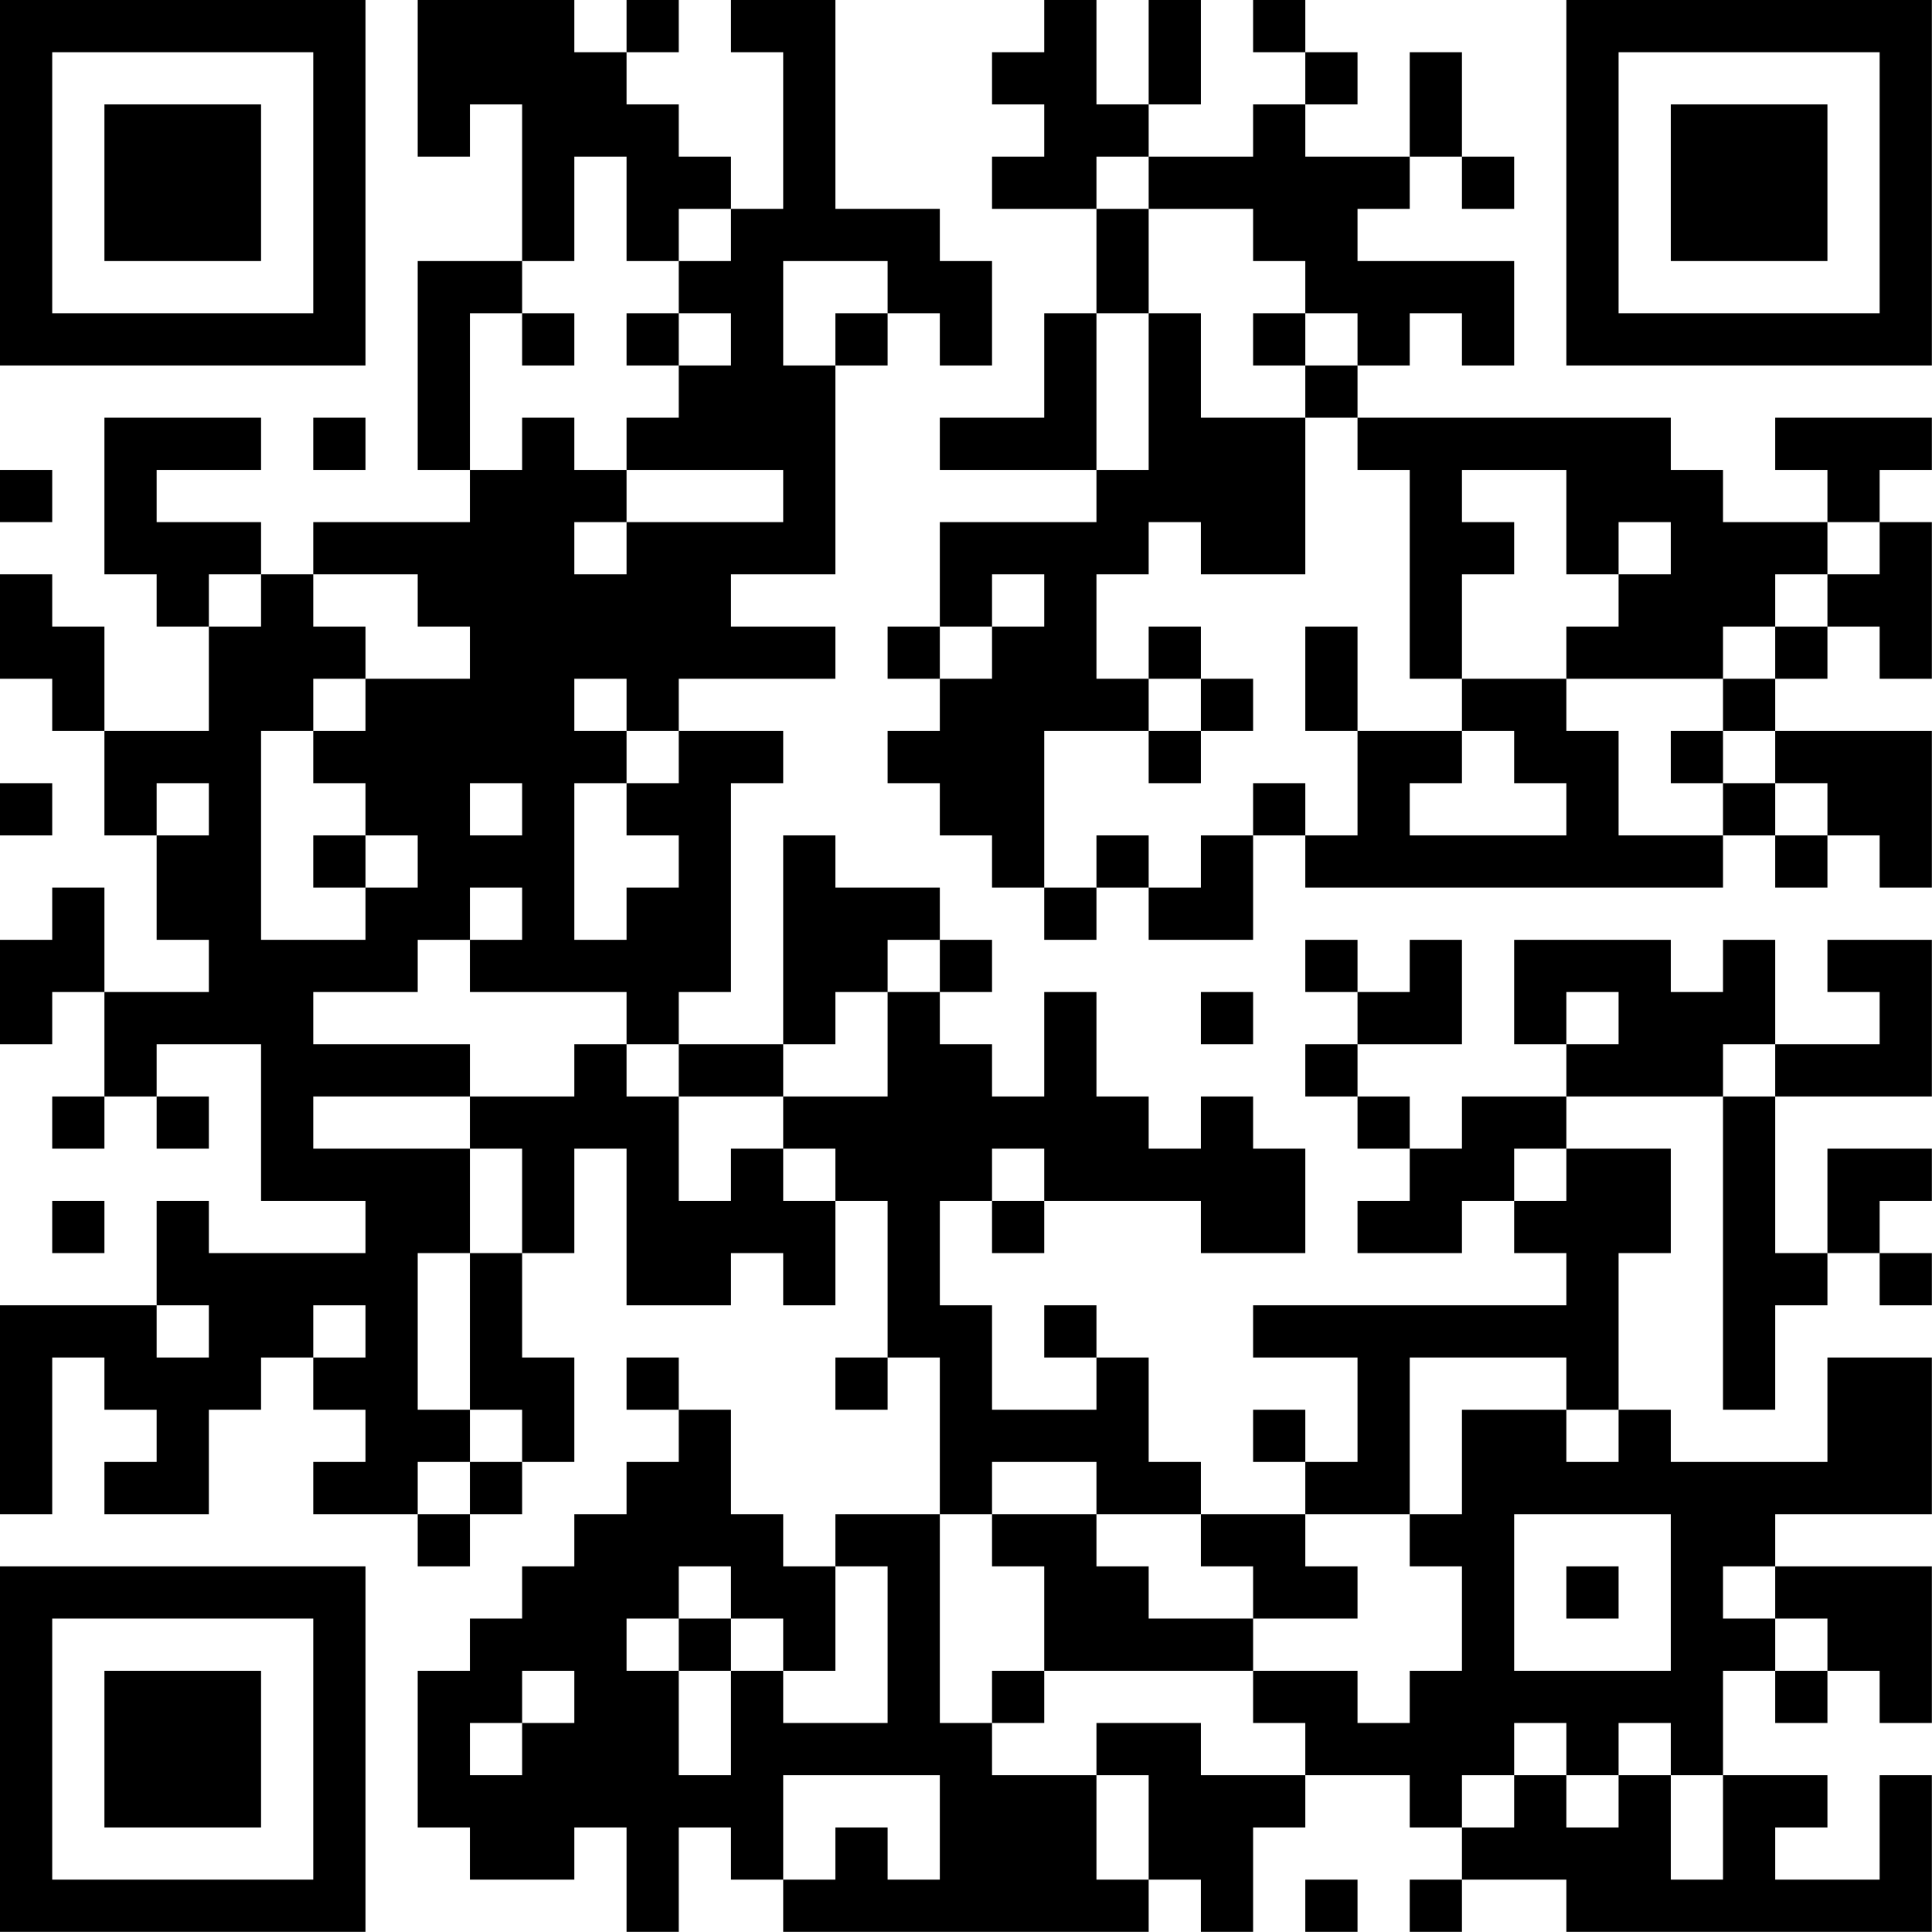 <?xml version="1.0" encoding="UTF-8"?>
<svg xmlns="http://www.w3.org/2000/svg" version="1.1" width="200" height="200" viewBox="0 0 200 200"><rect x="0" y="0" width="200" height="200" fill="#ffffff"/><g transform="scale(5.405)"><g transform="translate(0,0)"><path fill-rule="evenodd" d="M8 0L8 3L9 3L9 2L10 2L10 5L8 5L8 9L9 9L9 10L6 10L6 11L5 11L5 10L3 10L3 9L5 9L5 8L2 8L2 11L3 11L3 12L4 12L4 14L2 14L2 12L1 12L1 11L0 11L0 13L1 13L1 14L2 14L2 16L3 16L3 18L4 18L4 19L2 19L2 17L1 17L1 18L0 18L0 20L1 20L1 19L2 19L2 21L1 21L1 22L2 22L2 21L3 21L3 22L4 22L4 21L3 21L3 20L5 20L5 23L7 23L7 24L4 24L4 23L3 23L3 25L0 25L0 29L1 29L1 26L2 26L2 27L3 27L3 28L2 28L2 29L4 29L4 27L5 27L5 26L6 26L6 27L7 27L7 28L6 28L6 29L8 29L8 30L9 30L9 29L10 29L10 28L11 28L11 26L10 26L10 24L11 24L11 22L12 22L12 25L14 25L14 24L15 24L15 25L16 25L16 23L17 23L17 26L16 26L16 27L17 27L17 26L18 26L18 29L16 29L16 30L15 30L15 29L14 29L14 27L13 27L13 26L12 26L12 27L13 27L13 28L12 28L12 29L11 29L11 30L10 30L10 31L9 31L9 32L8 32L8 35L9 35L9 36L11 36L11 35L12 35L12 37L13 37L13 35L14 35L14 36L15 36L15 37L22 37L22 36L23 36L23 37L24 37L24 35L25 35L25 34L27 34L27 35L28 35L28 36L27 36L27 37L28 37L28 36L30 36L30 37L37 37L37 34L36 34L36 36L34 36L34 35L35 35L35 34L33 34L33 32L34 32L34 33L35 33L35 32L36 32L36 33L37 33L37 30L34 30L34 29L37 29L37 26L35 26L35 28L32 28L32 27L31 27L31 24L32 24L32 22L30 22L30 21L33 21L33 27L34 27L34 25L35 25L35 24L36 24L36 25L37 25L37 24L36 24L36 23L37 23L37 22L35 22L35 24L34 24L34 21L37 21L37 18L35 18L35 19L36 19L36 20L34 20L34 18L33 18L33 19L32 19L32 18L29 18L29 20L30 20L30 21L28 21L28 22L27 22L27 21L26 21L26 20L28 20L28 18L27 18L27 19L26 19L26 18L25 18L25 19L26 19L26 20L25 20L25 21L26 21L26 22L27 22L27 23L26 23L26 24L28 24L28 23L29 23L29 24L30 24L30 25L24 25L24 26L26 26L26 28L25 28L25 27L24 27L24 28L25 28L25 29L23 29L23 28L22 28L22 26L21 26L21 25L20 25L20 26L21 26L21 27L19 27L19 25L18 25L18 23L19 23L19 24L20 24L20 23L23 23L23 24L25 24L25 22L24 22L24 21L23 21L23 22L22 22L22 21L21 21L21 19L20 19L20 21L19 21L19 20L18 20L18 19L19 19L19 18L18 18L18 17L16 17L16 16L15 16L15 20L13 20L13 19L14 19L14 15L15 15L15 14L13 14L13 13L16 13L16 12L14 12L14 11L16 11L16 7L17 7L17 6L18 6L18 7L19 7L19 5L18 5L18 4L16 4L16 0L14 0L14 1L15 1L15 4L14 4L14 3L13 3L13 2L12 2L12 1L13 1L13 0L12 0L12 1L11 1L11 0ZM20 0L20 1L19 1L19 2L20 2L20 3L19 3L19 4L21 4L21 6L20 6L20 8L18 8L18 9L21 9L21 10L18 10L18 12L17 12L17 13L18 13L18 14L17 14L17 15L18 15L18 16L19 16L19 17L20 17L20 18L21 18L21 17L22 17L22 18L24 18L24 16L25 16L25 17L33 17L33 16L34 16L34 17L35 17L35 16L36 16L36 17L37 17L37 14L34 14L34 13L35 13L35 12L36 12L36 13L37 13L37 10L36 10L36 9L37 9L37 8L34 8L34 9L35 9L35 10L33 10L33 9L32 9L32 8L26 8L26 7L27 7L27 6L28 6L28 7L29 7L29 5L26 5L26 4L27 4L27 3L28 3L28 4L29 4L29 3L28 3L28 1L27 1L27 3L25 3L25 2L26 2L26 1L25 1L25 0L24 0L24 1L25 1L25 2L24 2L24 3L22 3L22 2L23 2L23 0L22 0L22 2L21 2L21 0ZM11 3L11 5L10 5L10 6L9 6L9 9L10 9L10 8L11 8L11 9L12 9L12 10L11 10L11 11L12 11L12 10L15 10L15 9L12 9L12 8L13 8L13 7L14 7L14 6L13 6L13 5L14 5L14 4L13 4L13 5L12 5L12 3ZM21 3L21 4L22 4L22 6L21 6L21 9L22 9L22 6L23 6L23 8L25 8L25 11L23 11L23 10L22 10L22 11L21 11L21 13L22 13L22 14L20 14L20 17L21 17L21 16L22 16L22 17L23 17L23 16L24 16L24 15L25 15L25 16L26 16L26 14L28 14L28 15L27 15L27 16L30 16L30 15L29 15L29 14L28 14L28 13L30 13L30 14L31 14L31 16L33 16L33 15L34 15L34 16L35 16L35 15L34 15L34 14L33 14L33 13L34 13L34 12L35 12L35 11L36 11L36 10L35 10L35 11L34 11L34 12L33 12L33 13L30 13L30 12L31 12L31 11L32 11L32 10L31 10L31 11L30 11L30 9L28 9L28 10L29 10L29 11L28 11L28 13L27 13L27 9L26 9L26 8L25 8L25 7L26 7L26 6L25 6L25 5L24 5L24 4L22 4L22 3ZM15 5L15 7L16 7L16 6L17 6L17 5ZM10 6L10 7L11 7L11 6ZM12 6L12 7L13 7L13 6ZM24 6L24 7L25 7L25 6ZM6 8L6 9L7 9L7 8ZM0 9L0 10L1 10L1 9ZM4 11L4 12L5 12L5 11ZM6 11L6 12L7 12L7 13L6 13L6 14L5 14L5 18L7 18L7 17L8 17L8 16L7 16L7 15L6 15L6 14L7 14L7 13L9 13L9 12L8 12L8 11ZM19 11L19 12L18 12L18 13L19 13L19 12L20 12L20 11ZM22 12L22 13L23 13L23 14L22 14L22 15L23 15L23 14L24 14L24 13L23 13L23 12ZM25 12L25 14L26 14L26 12ZM11 13L11 14L12 14L12 15L11 15L11 18L12 18L12 17L13 17L13 16L12 16L12 15L13 15L13 14L12 14L12 13ZM32 14L32 15L33 15L33 14ZM0 15L0 16L1 16L1 15ZM3 15L3 16L4 16L4 15ZM9 15L9 16L10 16L10 15ZM6 16L6 17L7 17L7 16ZM9 17L9 18L8 18L8 19L6 19L6 20L9 20L9 21L6 21L6 22L9 22L9 24L8 24L8 27L9 27L9 28L8 28L8 29L9 29L9 28L10 28L10 27L9 27L9 24L10 24L10 22L9 22L9 21L11 21L11 20L12 20L12 21L13 21L13 23L14 23L14 22L15 22L15 23L16 23L16 22L15 22L15 21L17 21L17 19L18 19L18 18L17 18L17 19L16 19L16 20L15 20L15 21L13 21L13 20L12 20L12 19L9 19L9 18L10 18L10 17ZM23 19L23 20L24 20L24 19ZM30 19L30 20L31 20L31 19ZM33 20L33 21L34 21L34 20ZM19 22L19 23L20 23L20 22ZM29 22L29 23L30 23L30 22ZM1 23L1 24L2 24L2 23ZM3 25L3 26L4 26L4 25ZM6 25L6 26L7 26L7 25ZM27 26L27 29L25 29L25 30L26 30L26 31L24 31L24 30L23 30L23 29L21 29L21 28L19 28L19 29L18 29L18 33L19 33L19 34L21 34L21 36L22 36L22 34L21 34L21 33L23 33L23 34L25 34L25 33L24 33L24 32L26 32L26 33L27 33L27 32L28 32L28 30L27 30L27 29L28 29L28 27L30 27L30 28L31 28L31 27L30 27L30 26ZM19 29L19 30L20 30L20 32L19 32L19 33L20 33L20 32L24 32L24 31L22 31L22 30L21 30L21 29ZM29 29L29 32L32 32L32 29ZM13 30L13 31L12 31L12 32L13 32L13 34L14 34L14 32L15 32L15 33L17 33L17 30L16 30L16 32L15 32L15 31L14 31L14 30ZM30 30L30 31L31 31L31 30ZM33 30L33 31L34 31L34 32L35 32L35 31L34 31L34 30ZM13 31L13 32L14 32L14 31ZM10 32L10 33L9 33L9 34L10 34L10 33L11 33L11 32ZM29 33L29 34L28 34L28 35L29 35L29 34L30 34L30 35L31 35L31 34L32 34L32 36L33 36L33 34L32 34L32 33L31 33L31 34L30 34L30 33ZM15 34L15 36L16 36L16 35L17 35L17 36L18 36L18 34ZM25 36L25 37L26 37L26 36ZM0 0L0 7L7 7L7 0ZM1 1L1 6L6 6L6 1ZM2 2L2 5L5 5L5 2ZM30 0L30 7L37 7L37 0ZM31 1L31 6L36 6L36 1ZM32 2L32 5L35 5L35 2ZM0 30L0 37L7 37L7 30ZM1 31L1 36L6 36L6 31ZM2 32L2 35L5 35L5 32Z" fill="#000000"/></g></g></svg>
